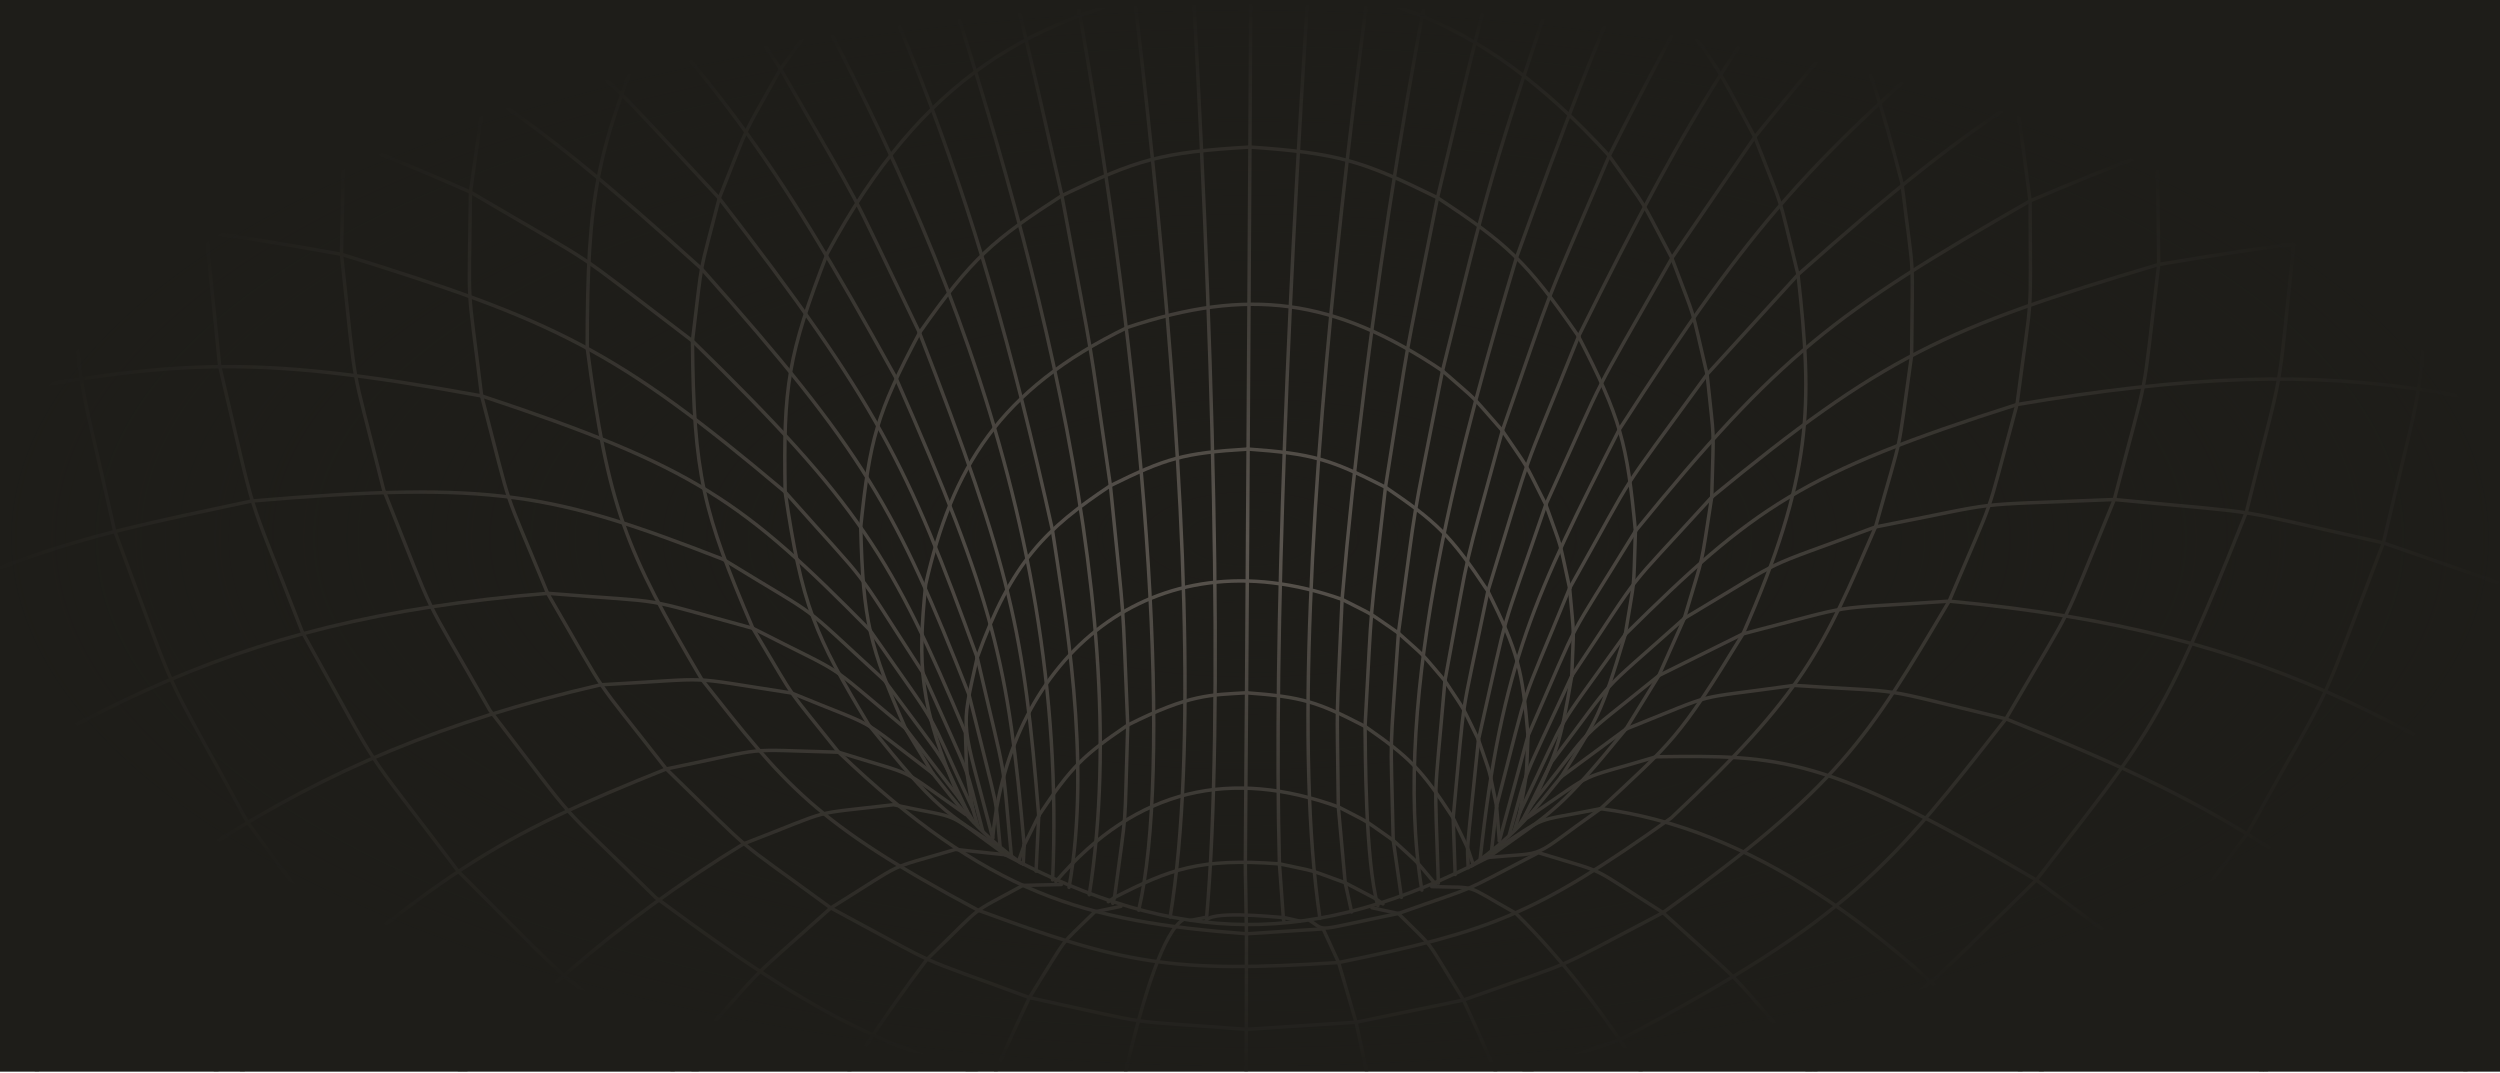 <svg width="100%" height="100%" viewBox="0 0 1440 618" fill="none" xmlns="http://www.w3.org/2000/svg">
<g clip-path="url(#clip0_2880_708178)">
<rect width="1440" height="617.14" fill="#1E1D19"/>
<path d="M560.328 465.993L563.204 475.759" stroke="#5A554F" stroke-width="2" stroke-miterlimit="2" stroke-linecap="round"/>
<path d="M552.883 460.303L560.957 473.625" stroke="#5A554F" stroke-width="2" stroke-miterlimit="2" stroke-linecap="round"/>
<path d="M537.23 445.48C551.306 463.006 561.969 478.296 588.047 497.112" stroke="#5A554F" stroke-width="2" stroke-miterlimit="2" stroke-linecap="round"/>
<path d="M579.066 492.341C679.005 545.443 756.595 545.914 857.115 493.896" stroke="#5A554F" stroke-width="2" stroke-miterlimit="2" stroke-linecap="round"/>
<path d="M847.297 498.968C874.827 479.549 884.715 465.148 899.183 447.504" stroke="#5A554F" stroke-width="2" stroke-miterlimit="2" stroke-linecap="round"/>
<path d="M874.684 475.851L883.188 462.149" stroke="#5A554F" stroke-width="2" stroke-miterlimit="2" stroke-linecap="round"/>
<path d="M872.332 478.047L875.469 467.756" stroke="#5A554F" stroke-width="2" stroke-miterlimit="2" stroke-linecap="round"/>
<path fill-rule="evenodd" clip-rule="evenodd" d="M1571.05 539.612C1620.17 395.565 1605.87 451.139 1635.42 297.844C1643.39 151.911 1644.49 207.109 1632.7 57.14C1602.06 -87.277 1615.99 -35.776 1570.31 -166.208C1506.72 -293.765 1532.13 -248.93 1458.26 -360.371C1336.64 -502.945 1296.36 -537.846 1128.27 -632.637C962.389 -702.594 912.769 -715.882 724.263 -727.511C535.609 -717.993 485.91 -705.266 319.377 -637.158C150.494 -544.311 110.106 -510.173 -13.181 -368.602C-88.093 -257.999 -62.265 -302.556 -127.066 -175.703C-173.983 -45.783 -159.554 -97.16 -191.58 46.936C-204.78 196.686 -203.164 141.599 -196.584 287.596C-168.476 441.233 -182.246 385.512 -134.512 530.071C-65.791 668.899 -96.541 617.684 -2.81 754.064C111.484 877.496 66.831 835.085 193.545 937.065C342.634 1024.36 286.219 996.083 440.51 1057.88C611.384 1098.07 548.306 1087.53 715.579 1101.1C882.947 1089.41 819.896 1099.22 991.05 1060.96C1145.92 1000.89 1089.24 1028.53 1239.14 942.914C1366.82 842.356 1321.76 884.264 1437.23 762.119C1532.24 626.807 1501 677.675 1571.05 539.612L1571.05 539.612Z" stroke="#5A554F" stroke-width="2" stroke-miterlimit="2" stroke-linecap="round"/>
<path d="M859.094 490.366L862.028 464.371" stroke="#5A554F" stroke-width="2" stroke-miterlimit="2" stroke-linecap="round"/>
<path d="M862.027 464.366L863.626 484.318" stroke="#5A554F" stroke-width="2" stroke-miterlimit="2" stroke-linecap="round"/>
<path d="M863.629 484.32L880.137 423.846" stroke="#5A554F" stroke-width="2" stroke-miterlimit="2" stroke-linecap="round"/>
<path d="M880.136 423.849C878.944 451.648 879.934 441.555 875.473 467.757" stroke="#5A554F" stroke-width="2" stroke-miterlimit="2" stroke-linecap="round"/>
<path d="M875.473 467.757C906.235 403.796 892.029 427.177 936.15 365.409" stroke="#5A554F" stroke-width="2" stroke-miterlimit="2" stroke-linecap="round"/>
<path d="M936.148 365.406C921.883 412.886 919.771 414.254 899.184 447.507" stroke="#5A554F" stroke-width="2" stroke-miterlimit="2" stroke-linecap="round"/>
<path d="M899.184 447.51L936.506 419.957" stroke="#5A554F" stroke-width="2" stroke-miterlimit="2" stroke-linecap="round"/>
<path d="M936.505 419.955C898.766 466.106 895.64 466.705 857.113 493.895" stroke="#5A554F" stroke-width="2" stroke-miterlimit="2" stroke-linecap="round"/>
<path d="M857.113 493.895C893.624 490.443 878.941 496.227 921.941 465.792" stroke="#5A554F" stroke-width="2" stroke-miterlimit="2" stroke-linecap="round"/>
<path d="M921.941 465.792C879.871 474.293 894.447 468.025 857.816 491.554" stroke="#5A554F" stroke-width="2" stroke-miterlimit="2" stroke-linecap="round"/>
<path d="M869.363 480.804C881.733 436.887 873.968 457.221 905.326 389.35" stroke="#5A554F" stroke-width="2" stroke-miterlimit="2" stroke-linecap="round"/>
<path d="M905.326 389.35C898.396 430.618 896.762 432.064 883.188 462.149" stroke="#5A554F" stroke-width="2" stroke-miterlimit="2" stroke-linecap="round"/>
<path d="M883.188 462.149C921.488 413.714 904.634 430.257 955.495 389.126L970.166 356.167" stroke="#5A554F" stroke-width="2" stroke-miterlimit="2" stroke-linecap="round"/>
<path d="M970.167 356.166C916.408 404.125 934.24 385.32 893.697 438.872L878.465 469.763" stroke="#5A554F" stroke-width="2" stroke-miterlimit="2" stroke-linecap="round"/>
<path d="M845.687 499.811C845.102 484.324 844.207 498.274 851.591 426.131" stroke="#5A554F" stroke-width="2" stroke-miterlimit="2" stroke-linecap="round"/>
<path d="M851.594 426.127C859.275 448.609 856.949 439.806 862.031 464.368" stroke="#5A554F" stroke-width="2" stroke-miterlimit="2" stroke-linecap="round"/>
<path d="M862.027 464.368C882.52 385.716 873.144 414.526 904.097 338.799" stroke="#5A554F" stroke-width="2" stroke-miterlimit="2" stroke-linecap="round"/>
<path d="M904.098 338.799C906.757 369.008 906.567 357.4 905.326 389.348" stroke="#5A554F" stroke-width="2" stroke-miterlimit="2" stroke-linecap="round"/>
<path d="M905.324 389.348C950.233 321.909 931.995 345.669 985.933 286.38" stroke="#5A554F" stroke-width="2" stroke-miterlimit="2" stroke-linecap="round"/>
<path d="M985.937 286.382C978.911 330.873 982.394 314.814 970.168 356.166" stroke="#5A554F" stroke-width="2" stroke-miterlimit="2" stroke-linecap="round"/>
<path d="M970.164 356.166C1034.57 317.685 1009.5 330.033 1080.28 303.526" stroke="#5A554F" stroke-width="2" stroke-miterlimit="2" stroke-linecap="round"/>
<path d="M1080.29 303.527C1049.63 374.554 1039.27 398.929 962.653 471.103C884.203 526.912 858.713 536.394 771.037 554.425C674.517 560.613 648.076 555.467 563.256 524.232C468.383 473.514 452.369 452.327 404.179 391.265C360.288 316.804 350.328 292.234 338.232 200.336C338.303 110.508 343.731 86.997 376.133 8.265C420.168 -68.991 437.542 -86.799 499.792 -136.552C569.306 -179.154 590.833 -188.129 674.656 -203.278C810.643 -210.896 905.781 -181.573 1012.77 -69.157C1061.02 -3.677 1073.07 18.135 1095.47 105.255C1102.75 164.413 1101.65 141.574 1101.09 204.602C1092.2 267.501 1096.79 244.722 1080.29 303.527C1159.34 288.115 1127.58 291.452 1217.83 287.724C1184.21 369.554 1198.28 340.421 1155.41 414.065C1088.6 499.234 1065.8 528.728 934.597 598.161C815.414 641.186 778.388 647.966 643.357 637.669C521.601 610.869 485.608 596.965 377.675 516.998C315.672 456.047 337.354 480.999 282.189 409.181C240.027 335.072 253.813 364.349 220.979 282.148C200.812 201.248 206.119 232.437 196.677 146.471C198.614 64.954 195.587 95.787 208.715 12.225C232.339 -68.099 222.16 -39.498 254.027 -111.818C296.44 -182.227 279.683 -157.564 327.829 -218.569C411.13 -300.732 438.913 -317.465 537.124 -360.443C640.409 -391.562 671.432 -396.25 785.499 -388.807C897.526 -367.957 926.249 -356.149 1020.07 -299.36C1104.43 -233.091 1127.91 -209.513 1188.52 -106.59C1219.7 -33.924 1209.8 -62.625 1232.65 17.953C1244.41 97.73 1242.2 66.816 1243.41 152.326C1233.15 238.172 1238.76 207.051 1217.83 287.724C1313.61 296.9 1278.11 291.472 1372.81 312.708M1372.81 312.708C1331.26 420.724 1348.86 382.181 1294.57 480.05C1222.81 575.102 1251.18 542.022 1169.65 623.088C1072.02 695.85 1109.39 671.533 1005.89 727.711C846.868 786.493 797.713 795.491 617.892 781.501C501.719 755.369 544.987 768.861 428.871 724.484C325.901 667.145 363.042 691.878 266.112 618.034C185.355 536.059 213.403 569.457 142.557 473.606C89.202 375.136 106.439 413.886 65.916 305.399C42.163 199.296 48.072 240.053 38.612 128.054C43.835 22.619 38.901 62.316 58.641 -45.112C91.692 -147.727 77.678 -111.276 120.889 -203.113C202.586 -331.804 233.143 -360.812 343.363 -442.542C464.264 -511.604 501.041 -525.799 643.646 -549.964C788.517 -557.551 827.737 -551.324 958.764 -511.473C1092.82 -452.908 1125.39 -429.755 1226.43 -331.935C1288.97 -254.56 1267.08 -285.917 1322.66 -196.39C1364.99 -104.084 1351.34 -140.667 1383.4 -37.703C1401.25 64.951 1397.35 25.001 1401.79 135.679C1391.26 247.57 1397.56 206.888 1372.81 312.708ZM1372.81 312.708C1473.56 347.87 1436.87 333.216 1532.49 377.684C1484.01 514.003 1504.84 465.217 1439.77 589.52C1356.39 705.29 1392.03 663.482 1286.42 772.806C1164.54 866.938 1211.27 835.445 1081.57 908.194C934.551 964.253 989.431 947.302 842.002 979.709C690.861 990.09 748.737 990.958 590.363 978.301C443.285 944.255 497.985 961.818 351.486 904.111C222.477 829.909 268.889 861.919 147.931 766.439C43.351 655.933 78.593 698.133 -3.675 581.446C-67.554 456.422 -47.192 505.435 -94.378 368.585C-120.514 235.649 -114.488 286.53 -122.586 147.134C-112.743 16.83 -120.078 65.681 -92.406 -66.208C-48.76 -191.392 -66.995 -147.053 -11.526 -258.412C59.655 -365.608 31.879 -328.225 110.638 -420.166C236.226 -535.413 276.583 -562.608 439.686 -630.024C598.593 -675.327 645.868 -682.066 820.151 -671.223C991.995 -640.819 1036.4 -623.512 1182.57 -540.148C1278.06 -469.833 1243.26 -499.259 1334.97 -413.307C1412.86 -320.496 1385.43 -358.2 1455.6 -250.206C1510 -138.226 1492.18 -182.803 1534.65 -57.107C1559.84 68.917 1553.78 19.798 1562.8 156.562C1553.38 295.886 1559.9 245.025 1532.49 377.684L1611.91 419.779" stroke="#5A554F" stroke-width="2" stroke-miterlimit="2" stroke-linecap="round"/>
<path d="M828.509 508.698C826.374 441.605 825.717 468.084 832.278 392.167" stroke="#5A554F" stroke-width="2" stroke-miterlimit="2" stroke-linecap="round"/>
<path d="M832.281 392.166C845.116 411.732 840.738 403.884 851.592 426.129" stroke="#5A554F" stroke-width="2" stroke-miterlimit="2" stroke-linecap="round"/>
<path d="M851.594 426.129C870.523 342.736 861.864 373.768 890.383 290.658" stroke="#5A554F" stroke-width="2" stroke-miterlimit="2" stroke-linecap="round"/>
<path d="M890.383 290.656C900.414 318.941 897.361 307.855 904.1 338.8" stroke="#5A554F" stroke-width="2" stroke-miterlimit="2" stroke-linecap="round"/>
<path d="M904.098 338.8C946.227 263.769 927.774 291.997 983.275 215.624" stroke="#5A554F" stroke-width="2" stroke-miterlimit="2" stroke-linecap="round"/>
<path d="M983.277 215.628C987.607 257.841 987.142 241.598 985.937 286.384" stroke="#5A554F" stroke-width="2" stroke-miterlimit="2" stroke-linecap="round"/>
<path d="M985.938 286.384C1084.57 205.273 1119.59 189.154 1243.41 152.326C1382.93 128.995 1436.01 125.095 1642.07 176.233" stroke="#5A554F" stroke-width="2" stroke-miterlimit="2" stroke-linecap="round"/>
<path d="M827.021 509.47C813.591 493.477 819.125 499.321 802.497 484.024C800.899 414.546 800.374 441.692 805.491 364.64" stroke="#5A554F" stroke-width="2" stroke-miterlimit="2" stroke-linecap="round"/>
<path d="M805.488 364.639C822.557 380.047 816.45 373.671 832.279 392.167" stroke="#5A554F" stroke-width="2" stroke-miterlimit="2" stroke-linecap="round"/>
<path d="M832.281 392.167C848.455 304.639 841.072 337.582 865.357 248.036" stroke="#5A554F" stroke-width="2" stroke-miterlimit="2" stroke-linecap="round"/>
<path d="M865.355 248.036C881.947 272.57 876.282 262.742 890.38 290.658" stroke="#5A554F" stroke-width="2" stroke-miterlimit="2" stroke-linecap="round"/>
<path d="M890.383 290.658C929.089 205.577 912.175 238.197 962.988 148.674" stroke="#5A554F" stroke-width="2" stroke-miterlimit="2" stroke-linecap="round"/>
<path d="M962.984 148.673C977.692 187.94 973.159 172.518 983.274 215.626" stroke="#5A554F" stroke-width="2" stroke-miterlimit="2" stroke-linecap="round"/>
<path d="M983.277 215.626L1035.65 158.173" stroke="#5A554F" stroke-width="2" stroke-miterlimit="2" stroke-linecap="round"/>
<path d="M1035.65 158.173C1044.17 234.115 1044.13 273.689 1003.97 365.092L955.497 389.126L936.508 419.956" stroke="#5A554F" stroke-width="2" stroke-miterlimit="2" stroke-linecap="round"/>
<path d="M936.508 419.955C993.01 397.469 970.991 403.562 1033.33 394.782C1103.32 399.386 1075.12 394.618 1155.41 414.063C1289.5 467.599 1338.63 499.169 1512.69 654.651" stroke="#5A554F" stroke-width="2" stroke-miterlimit="2" stroke-linecap="round"/>
<path d="M1635.42 297.846C1444.11 224.57 1359.4 199.397 1161.78 233.007C1142.19 305.33 1150.97 279.288 1122.71 346.266C1047.44 351.443 1074.51 346.814 1003.97 365.095C966.564 426.358 962.95 427.434 921.941 465.796C1095.98 488.495 1234.8 697.452 1345.54 859.121" stroke="#5A554F" stroke-width="2" stroke-miterlimit="2" stroke-linecap="round"/>
<path d="M824.684 510.677C852.81 511.619 841.812 508.513 872.98 525.965C983.838 634.916 1057.45 843.889 1120.1 1010.9" stroke="#5A554F" stroke-width="2" stroke-miterlimit="2" stroke-linecap="round"/>
<path d="M754.406 530.207C764.687 536.657 755.078 536.486 805.417 526.169" stroke="#5A554F" stroke-width="2" stroke-miterlimit="2" stroke-linecap="round"/>
<path d="M805.418 526.169L790.234 522.872" stroke="#5A554F" stroke-width="2" stroke-miterlimit="2" stroke-linecap="round"/>
<path fill-rule="evenodd" clip-rule="evenodd" d="M771.038 554.422L781.07 588.82L717.875 592.895L717.971 537.863L762.118 535.042L771.038 554.422Z" stroke="#5A554F" stroke-width="2" stroke-miterlimit="2" stroke-linecap="round"/>
<path d="M739.648 531.151C739.037 527.594 737.307 528.121 748.672 530.575" stroke="#5A554F" stroke-width="2" stroke-miterlimit="2" stroke-linecap="round"/>
<path d="M778.514 525.273L774.844 508.497" stroke="#5A554F" stroke-width="2" stroke-miterlimit="2" stroke-linecap="round"/>
<path d="M774.84 508.496C795.456 519.305 791.198 516.827 796.565 520.629" stroke="#5A554F" stroke-width="2" stroke-miterlimit="2" stroke-linecap="round"/>
<path d="M807.222 516.862L802.499 484.025C783.298 470.518 790.523 475.006 770.872 464.764C770.046 395.948 769.651 423.095 773.036 345.241" stroke="#5A554F" stroke-width="2" stroke-miterlimit="2" stroke-linecap="round"/>
<path d="M773.035 345.237C793.205 355.554 785.786 351.034 805.491 364.638" stroke="#5A554F" stroke-width="2" stroke-miterlimit="2" stroke-linecap="round"/>
<path d="M805.488 364.638C817.357 277.995 811.357 312.873 830.872 213.579" stroke="#5A554F" stroke-width="2" stroke-miterlimit="2" stroke-linecap="round"/>
<path d="M830.871 213.581C852.829 232.863 844.969 224.876 865.354 248.037" stroke="#5A554F" stroke-width="2" stroke-miterlimit="2" stroke-linecap="round"/>
<path d="M865.355 248.034C898.241 154.2 883.903 190.616 926.904 89.751" stroke="#5A554F" stroke-width="2" stroke-miterlimit="2" stroke-linecap="round"/>
<path d="M926.902 89.754C950.734 123.618 942.564 110.014 962.984 148.675" stroke="#5A554F" stroke-width="2" stroke-miterlimit="2" stroke-linecap="round"/>
<path d="M962.984 148.675L1010.73 78.93" stroke="#5A554F" stroke-width="2" stroke-miterlimit="2" stroke-linecap="round"/>
<path d="M1010.73 78.928C1028.7 125.356 1023.13 107.097 1035.65 158.172" stroke="#5A554F" stroke-width="2" stroke-miterlimit="2" stroke-linecap="round"/>
<path d="M1035.65 158.171C1145.4 61.078 1182.11 39.807 1307.14 -14.268C1321.75 76.741 1318.77 41.414 1321.41 139.28C1310.85 237.849 1316.86 202.074 1293.89 295.008C1244.25 419.657 1237.82 422.654 1172.91 506.904C1250.53 565.261 1220.43 539.921 1303.78 615.743L1227.82 692.746C1083.96 801.81 1074.23 800.894 938.941 851.649C905.817 735.498 891.635 680.958 842.981 576.017L781.07 588.821C816.155 747.011 835.503 924.186 855.064 1091.35" stroke="#5A554F" stroke-width="2" stroke-miterlimit="2" stroke-linecap="round"/>
<path d="M576.199 1089.8C584.396 1025.26 637.972 557.096 681.411 529.8" stroke="#5A554F" stroke-width="2" stroke-miterlimit="2" stroke-linecap="round"/>
<path d="M311.945 1006.38C377.841 835.946 432.696 686.259 533.816 552.72C569.166 518.513 556.539 527.923 589.187 509.982L611.329 509.484" stroke="#5A554F" stroke-width="2" stroke-miterlimit="2" stroke-linecap="round"/>
<path d="M1387 -443.914C1220.74 -346.117 1086.45 -228.28 926.902 89.755" stroke="#5A554F" stroke-width="2" stroke-miterlimit="2" stroke-linecap="round"/>
<path d="M926.903 89.755C850.672 6.263 782.388 -14.012 687.001 -8.471C594.437 8.842 531.5 44.305 476.518 145.954C453.736 204.973 451.185 222.307 452.243 283.399C461.907 348.706 469.24 365.783 500.38 417.516C540.078 467.083 543.572 467.076 578.174 489.991" stroke="#5A554F" stroke-width="2" stroke-miterlimit="2" stroke-linecap="round"/>
<path d="M991.053 1060.96C958.013 924.654 970.108 973.398 938.94 851.651C800.636 881.574 851.604 873.895 716.645 883.013C581.737 872.382 632.609 880.621 494.666 849.166C529.253 732.058 544.465 677.112 592.936 574.62C521.985 548.339 548.147 560.435 478.547 522.977C524.315 494.567 507.937 501.924 550.29 489.277L579.066 492.341" stroke="#5A554F" stroke-width="2" stroke-miterlimit="2" stroke-linecap="round"/>
<path d="M579.066 492.34C541.836 465.469 556.469 472.487 514.695 463.515C463.597 469.627 483.297 464.824 428.229 486.079C278.919 577.391 200.391 691.521 87.957 852.082" stroke="#5A554F" stroke-width="2" stroke-miterlimit="2" stroke-linecap="round"/>
<path d="M1220.73 -580.5C1104.06 -457.13 1024.69 -343.052 908.322 -46.225C856.567 103.874 857.115 108.232 830.875 213.582" stroke="#5A554F" stroke-width="2" stroke-miterlimit="2" stroke-linecap="round"/>
<path d="M830.874 213.58C768.49 171.628 718.811 165.459 649.44 188.561C575.222 224.549 548.393 269.928 533.167 336.727C528.673 382.58 529.043 406.074 552.881 460.301" stroke="#5A554F" stroke-width="2" stroke-miterlimit="2" stroke-linecap="round"/>
<path d="M552.88 460.301L521.562 419.587" stroke="#5A554F" stroke-width="2" stroke-miterlimit="2" stroke-linecap="round"/>
<path d="M521.562 419.587L537.23 445.481" stroke="#5A554F" stroke-width="2" stroke-miterlimit="2" stroke-linecap="round"/>
<path d="M537.231 445.48C490.836 410.269 509.288 421.187 455.877 399.158C390.834 389.224 415.911 390.62 345.983 394.445C164.851 436.275 78.14 509.917 -77.242 645.756" stroke="#5A554F" stroke-width="2" stroke-miterlimit="2" stroke-linecap="round"/>
<path d="M440.513 1057.88C474.888 921.944 462.314 970.551 494.665 849.164C369.613 800.679 415.467 822.905 293.978 754.2C189.955 673.594 226.802 707.216 132.074 609.188C253.949 500.595 285.978 482.196 383.779 442.915C338.45 384.786 353.93 408.147 315.41 341.745C390.455 347.764 363.506 342.837 433.643 361.901C461.595 408.739 450.391 392.268 483.037 433.267C568.814 515.224 624.735 530.859 717.969 537.864C717.155 477.424 717.038 537.572 718.019 399.045C697.528 400.325 685.448 399.606 649.576 417.651" stroke="#5A554F" stroke-width="2" stroke-miterlimit="2" stroke-linecap="round"/>
<path d="M649.576 417.655C646.138 336.28 648.298 367.705 639.587 279.731C671.672 263.954 681.488 260.932 718.908 258.651L719.954 84.689C771.015 88.281 784.412 92.476 827.997 113.872C864.604 -40.588 877.486 -86.754 933.19 -248.15C870.091 -277.076 893.577 -267.784 830.718 -287.799C861.443 -451.617 870.353 -490.239 898.885 -599.629C750.814 -626.097 707.018 -628.113 548.487 -601.586C529.573 -667.618 536.697 -643.87 517.496 -705.418" stroke="#5A554F" stroke-width="2" stroke-miterlimit="2" stroke-linecap="round"/>
<path d="M556.911 466.947C538.887 429.115 549.237 445.919 509.455 391.91C456.416 343.355 477.469 359.578 416.675 322.225C318.654 284.176 284.617 276.759 144.936 288.581C29.749 313.093 6.836 316.354 -174.227 409.786" stroke="#5A554F" stroke-width="2" stroke-miterlimit="2" stroke-linecap="round"/>
<path d="M1031.24 -673.561C890.07 -390.632 800.956 19.882 773.033 345.239C662.659 306.145 581.017 380.043 571.793 482.689" stroke="#5A554F" stroke-width="2" stroke-miterlimit="2" stroke-linecap="round"/>
<path d="M571.793 482.689C553.748 413.012 552.905 423.656 562.869 378.73" stroke="#5A554F" stroke-width="2" stroke-miterlimit="2" stroke-linecap="round"/>
<path d="M562.871 378.728C580.806 456.218 576.586 430.376 582.557 493.15" stroke="#5A554F" stroke-width="2" stroke-miterlimit="2" stroke-linecap="round"/>
<path d="M565.987 478.405C554.438 435.231 561.891 455.495 531.448 387.26C487.44 319.305 505.351 343.274 452.245 283.399C354.723 201.175 319.96 184.685 196.677 146.47C57.93 121.65 4.663 117.059 -202.066 165.919" stroke="#5A554F" stroke-width="2" stroke-miterlimit="2" stroke-linecap="round"/>
<path d="M-166.148 -67.469C-1.757 -64.659 21.134 -57.106 134.621 -20.823C259.048 34.673 295.316 56.222 403.939 154.64C498.483 260.892 516.129 293.458 558.127 400.115C576.677 475.281 572.748 454.339 576.103 488.02" stroke="#5A554F" stroke-width="2" stroke-miterlimit="2" stroke-linecap="round"/>
<path d="M694.543 530.786C695.782 524.266 732.366 528.017 739.196 528.529L736.943 497.588C760.063 502.559 751.381 499.976 774.843 508.496L770.87 464.763C709.771 442.72 655.072 453.05 608.141 507.79" stroke="#5A554F" stroke-width="2" stroke-miterlimit="2" stroke-linecap="round"/>
<path d="M589.367 497.815L589.933 486.761" stroke="#5A554F" stroke-width="2" stroke-miterlimit="2" stroke-linecap="round"/>
<path d="M589.932 486.761L586.672 496.121" stroke="#5A554F" stroke-width="2" stroke-miterlimit="2" stroke-linecap="round"/>
<path d="M620.363 -722.265C672.537 -375.819 714.784 304.571 695.021 528.281L685.931 530.138" stroke="#5A554F" stroke-width="2" stroke-miterlimit="2" stroke-linecap="round"/>
<path d="M596.77 501.747L598.318 469.813" stroke="#5A554F" stroke-width="2" stroke-miterlimit="2" stroke-linecap="round"/>
<path d="M598.317 469.813L589.93 486.759" stroke="#5A554F" stroke-width="2" stroke-miterlimit="2" stroke-linecap="round"/>
<path d="M589.929 486.762C580.615 382.277 573.374 347.878 515.983 217.491C442.154 83.666 414.225 48.973 317.18 -54.735C148.975 -206.77 74.46 -234.227 -75.606 -276.435" stroke="#5A554F" stroke-width="2" stroke-miterlimit="2" stroke-linecap="round"/>
<path d="M606.307 506.814C616.097 289.715 527.325 101.449 429.161 -72.422C286.042 -293.324 207.299 -361.935 58.879 -451.345" stroke="#5A554F" stroke-width="2" stroke-miterlimit="2" stroke-linecap="round"/>
<path d="M416.793 -676.996C610.179 -280.204 693.031 365.925 655.889 524.281" stroke="#5A554F" stroke-width="2" stroke-miterlimit="2" stroke-linecap="round"/>
<path d="M640.949 520.338L641.95 516.937" stroke="#5A554F" stroke-width="2" stroke-miterlimit="2" stroke-linecap="round"/>
<path d="M641.951 516.936L638.391 519.4" stroke="#5A554F" stroke-width="2" stroke-miterlimit="2" stroke-linecap="round"/>
<path d="M627.414 515.379C655.019 340.771 586.659 112.67 533.232 -48.325C419.883 -347.396 341.625 -461.818 226.441 -586.059" stroke="#5A554F" stroke-width="2" stroke-miterlimit="2" stroke-linecap="round"/>
<path d="M-2.809 754.063C78.425 663.595 47.458 696.697 132.073 609.19C53.388 500.282 79.383 541.308 20.611 429.718C-21.423 312.734 -8.974 357.976 -35.273 232.923C100.241 206.399 141.836 203.402 277.42 228.057C268.864 157.534 270.111 184.487 270.981 110.664" stroke="#5A554F" stroke-width="2" stroke-miterlimit="2" stroke-linecap="round"/>
<path d="M270.98 110.662C351.737 158.203 322.565 138.325 398.853 196.368C399.547 273.731 404.987 294.902 433.643 361.9C491.33 391.4 471.355 377.884 521.562 419.585" stroke="#5A554F" stroke-width="2" stroke-miterlimit="2" stroke-linecap="round"/>
<path d="M521.562 419.588C501.034 372.67 497.092 357.865 495.777 303.402C501.065 252.767 504.834 238.592 529.63 191.659" stroke="#5A554F" stroke-width="2" stroke-miterlimit="2" stroke-linecap="round"/>
<path d="M529.629 191.658C582.962 329.051 589.682 364.291 598.316 469.813" stroke="#5A554F" stroke-width="2" stroke-miterlimit="2" stroke-linecap="round"/>
<path d="M598.32 469.813C617.244 441.283 624.217 434.943 649.578 417.65" stroke="#5A554F" stroke-width="2" stroke-miterlimit="2" stroke-linecap="round"/>
<path d="M649.576 417.653C647.529 483.496 649.404 461.013 641.949 516.937" stroke="#5A554F" stroke-width="2" stroke-miterlimit="2" stroke-linecap="round"/>
<path d="M641.949 516.937C673.94 500.605 690.967 494.154 736.942 497.588C730.185 246.228 768.739 -349.504 828.117 -721.107" stroke="#5A554F" stroke-width="2" stroke-miterlimit="2" stroke-linecap="round"/>
<path d="M-196.582 287.597C-100.047 251.847 -137.082 264.251 -35.272 232.924C-43.802 113.222 -43.974 158.6 -36.227 34.961C-13.754 -79.097 -25.376 -36.628 12.876 -150.575C135.864 -109.618 172.185 -92.051 294.825 -2.23C322.977 -68.345 311.452 -44.956 345.805 -103.583" stroke="#5A554F" stroke-width="2" stroke-miterlimit="2" stroke-linecap="round"/>
<path d="M345.805 -103.587C411.039 -19.966 387.353 -52.975 449.593 39.668C425.614 82.883 433.591 65.689 414.277 114.191C505.998 233.016 522.627 267.721 562.869 378.728" stroke="#5A554F" stroke-width="2" stroke-miterlimit="2" stroke-linecap="round"/>
<path d="M562.871 378.728C582.592 323.705 602.448 304.479 639.589 279.726C625.443 182.914 631.993 221.456 611.639 112.656" stroke="#5A554F" stroke-width="2" stroke-miterlimit="2" stroke-linecap="round"/>
<path d="M611.639 112.66C571.556 138.581 560.21 148.241 529.633 191.661" stroke="#5A554F" stroke-width="2" stroke-miterlimit="2" stroke-linecap="round"/>
<path d="M529.631 191.658C483.537 95.67 501.714 130.585 449.594 39.67C480.111 -1.837 468.222 12.601 501.868 -22.764C597.592 -100.782 678.469 -121.446 800.076 -97.682C864.82 -76.354 882.819 -67.457 939.429 -20.317C986.294 29.965 985.841 32.972 1010.73 78.928" stroke="#5A554F" stroke-width="2" stroke-miterlimit="2" stroke-linecap="round"/>
<path d="M1010.73 78.929C1103.71 -35.495 1134.14 -66.425 1255.01 -155.698C1369.08 -224.321 1393.44 -233.457 1519.81 -267.513" stroke="#5A554F" stroke-width="2" stroke-miterlimit="2" stroke-linecap="round"/>
<path d="M-13.18 -368.601C101.528 -319.207 123.57 -307.172 227.21 -224.875C180.27 -149.018 196.164 -179.37 156.964 -93.348C130.134 -6.263 137.959 -40.429 121.726 54.87C118.158 152.705 117.365 116.882 126.532 210.936C149.639 308.443 138.994 273.242 174.12 364.001C224.255 454.165 203.939 422.357 263.894 501.823C338.697 576.457 309.739 550.917 391.103 611.977C445.541 550.275 425.557 570.303 478.544 522.978C418.034 478.609 439.633 497.159 383.777 442.918C446.925 429.928 424.309 431.788 483.035 433.27C531.108 448.403 514.513 439.859 556.201 469.108" stroke="#5A554F" stroke-width="2" stroke-miterlimit="2" stroke-linecap="round"/>
<path d="M139.176 -524.01C193.105 -480.306 172.147 -498.461 230.342 -445.572C355.285 -536.785 394.08 -557.074 548.486 -601.589C575.908 -492.031 584.471 -453.111 613.433 -289.018C681.432 -301.101 656.467 -298.011 722.136 -301.614L719.953 84.689C668.855 87.709 655.416 91.757 611.636 112.661C576.856 -42.161 564.499 -88.489 510.579 -250.514C453.718 -216.308 474.536 -230.896 419.472 -187.747C513.664 -10.736 560.039 96.579 606.191 305.271C612.875 350.294 628.991 437.242 615.77 511.116" stroke="#5A554F" stroke-width="2" stroke-miterlimit="2" stroke-linecap="round"/>
<path d="M930.814 -703.108C911.992 -644.674 919.351 -668.613 898.883 -599.634C1052.8 -553.401 1091.35 -532.742 1215.52 -440.063C1126.62 -345.797 1101.43 -310.024 1023.7 -184.371C1070.46 -136.276 1053.89 -155.934 1096.55 -99.386C1004.78 15.528 978.692 53.478 909.235 193.782" stroke="#5A554F" stroke-width="2" stroke-miterlimit="2" stroke-linecap="round"/>
<path d="M909.237 193.782C879.048 149.989 867.859 140.263 827.996 113.869" stroke="#5A554F" stroke-width="2" stroke-miterlimit="2" stroke-linecap="round"/>
<path d="M827.997 113.871C806.336 222.429 813.35 183.972 798.023 280.617C766.096 264.485 756.308 261.349 718.908 258.65L718.02 399.048C750.411 401.435 758.912 404.278 786.274 418.418C786.512 431.84 786.25 495.161 793.633 521.672" stroke="#5A554F" stroke-width="2" stroke-miterlimit="2" stroke-linecap="round"/>
<path d="M1307.39 -517.472C1253.08 -474.376 1274.23 -492.328 1215.52 -440.06C1294.74 -364.7 1266.31 -395.712 1340 -306.325C1399.91 -212.111 1379.48 -249.906 1430.18 -142.647C1306.7 -103.04 1270.22 -85.877 1146.57 2.535C1164.59 69.243 1159.57 43.2 1169.34 115.692C1056.32 180.451 1024.74 204.372 942.004 305.901" stroke="#5A554F" stroke-width="2" stroke-miterlimit="2" stroke-linecap="round"/>
<path d="M942.008 305.901C937.213 255.205 933.575 240.993 909.242 193.785" stroke="#5A554F" stroke-width="2" stroke-miterlimit="2" stroke-linecap="round"/>
<path d="M909.236 193.783C873.166 283.422 884.927 249.815 857.016 340.508" stroke="#5A554F" stroke-width="2" stroke-miterlimit="2" stroke-linecap="round"/>
<path d="M857.019 340.508C835.274 307.812 827.141 300.475 798.023 280.615" stroke="#5A554F" stroke-width="2" stroke-miterlimit="2" stroke-linecap="round"/>
<path d="M798.023 280.616C788.206 368.482 790.77 337.092 786.273 418.417C811.477 435.996 818.371 442.409 837.027 471.15L838.173 503.7" stroke="#5A554F" stroke-width="2" stroke-miterlimit="2" stroke-linecap="round"/>
<path d="M193.551 937.065C279.58 775.774 300.777 734.462 391.108 611.975C527.671 686.995 569.982 697.612 717.433 708.959C864.714 699.279 907.559 689.033 1044.66 615.63C1134.09 739.341 1154.98 781.159 1239.14 942.913" stroke="#5A554F" stroke-width="2" stroke-miterlimit="2" stroke-linecap="round"/>
<path d="M1570.31 -166.21C1482.95 -154.491 1515.1 -159.759 1430.18 -142.65C1465.63 -33.593 1455.08 -76.484 1477.52 43.425C1484.1 167.181 1484.35 121.737 1474.69 241.368C1447.21 366.117 1460.09 320.989 1416.94 437.527C1357.12 548.434 1383.52 507.701 1303.78 615.743C1387.54 704.187 1356.9 670.746 1437.23 762.117" stroke="#5A554F" stroke-width="2" stroke-miterlimit="2" stroke-linecap="round"/>
<path d="M1571.05 539.613C1397.71 418.875 1312.76 364.114 1122.71 346.264C1075.67 425.519 1059.75 452.596 957.858 525.658C1010.53 573.563 990.707 553.329 1044.66 615.631C1126.6 555.487 1097.4 580.707 1172.91 506.908C1050.82 435.062 1025.61 434.903 953.898 435.903C905.446 450.497 922.217 442.137 879.992 470.919" stroke="#5A554F" stroke-width="2" stroke-miterlimit="2" stroke-linecap="round"/>
<path d="M1632.7 57.141C1435.77 33.495 1357.97 35.024 1169.34 115.691C1169.51 189.48 1171.01 162.547 1161.78 233.005C1037.56 272.53 1010.35 292.062 936.148 365.408" stroke="#5A554F" stroke-width="2" stroke-miterlimit="2" stroke-linecap="round"/>
<path d="M936.148 365.406C941.969 329.85 940.741 343.529 942.005 305.898" stroke="#5A554F" stroke-width="2" stroke-miterlimit="2" stroke-linecap="round"/>
<path d="M942.007 305.901C899.174 375.615 913.106 348.469 880.137 423.85" stroke="#5A554F" stroke-width="2" stroke-miterlimit="2" stroke-linecap="round"/>
<path d="M880.132 423.85C876.995 386.18 874.442 375.674 857.016 340.511" stroke="#5A554F" stroke-width="2" stroke-miterlimit="2" stroke-linecap="round"/>
<path d="M857.018 340.508C840.164 422.064 844.518 392.217 837.027 471.15C846.892 491.601 844.387 485.628 848.573 498.072" stroke="#5A554F" stroke-width="2" stroke-miterlimit="2" stroke-linecap="round"/>
<path d="M852.52 495.286C864.805 381.978 884.582 342.093 932.687 247.407C1011.61 124.959 1041.31 93.872 1146.57 2.532C1119.05 -63.899 1130.34 -40.387 1096.55 -99.385C1231.46 -245.007 1293.11 -291.346 1458.26 -360.372" stroke="#5A554F" stroke-width="2" stroke-miterlimit="2" stroke-linecap="round"/>
<path d="M-191.578 46.936C5.364 25.525 83.508 27.927 270.98 110.666C281.434 38.285 276.174 64.267 294.824 -2.231" stroke="#5A554F" stroke-width="2" stroke-miterlimit="2" stroke-linecap="round"/>
<path d="M294.828 -2.233C370.099 64.633 342.806 37.711 414.28 114.193C401.868 162.75 405.261 143.817 398.856 196.37C496.202 291.278 513.749 321.703 556.088 422.033C557.008 449.849 556.114 439.734 560.328 465.991" stroke="#5A554F" stroke-width="2" stroke-miterlimit="2" stroke-linecap="round"/>
<path d="M560.327 465.991C530.436 401.688 544.334 425.239 501.066 362.971C428.029 288.922 401.135 269.017 277.422 228.056" stroke="#5A554F" stroke-width="2" stroke-miterlimit="2" stroke-linecap="round"/>
<path d="M277.421 228.058C296.316 300.607 287.79 274.464 315.412 341.747C125.011 357.517 38.557 412.294 -134.508 530.071" stroke="#5A554F" stroke-width="2" stroke-miterlimit="2" stroke-linecap="round"/>
<path fill-rule="evenodd" clip-rule="evenodd" d="M886.114 491.153C836.888 516.675 855.34 508.47 805.422 526.167C827.644 548.275 819.081 537.264 842.983 576.016C914.169 550.532 887.904 562.329 957.861 525.655C912.177 496.735 928.578 504.28 886.114 491.153Z" stroke="#5A554F" stroke-width="2" stroke-miterlimit="2" stroke-linecap="round"/>
<path d="M319.379 -637.159C390.961 -532.981 426.174 -476.979 510.58 -250.518C573.955 -278.738 550.394 -269.709 613.435 -289.02C643.349 -100.109 705.172 339.374 674.002 528.198" stroke="#5A554F" stroke-width="2" stroke-miterlimit="2" stroke-linecap="round"/>
<path d="M715.58 1101.1L717.872 592.895C642.086 587.157 670.736 591.613 592.934 574.617C617.019 536.129 608.428 547.051 630.637 525.189L645.658 522.061" stroke="#5A554F" stroke-width="2" stroke-miterlimit="2" stroke-linecap="round"/>
<path d="M724.264 -727.51L722.137 -301.613C787.776 -297.271 762.853 -300.634 830.718 -287.801C798.642 -98.759 731.917 339.171 760.283 529.008" stroke="#5A554F" stroke-width="2" stroke-miterlimit="2" stroke-linecap="round"/>
<path d="M1128.27 -632.639C1032.05 -495.444 998.938 -418.844 933.191 -248.154C989.753 -213.299 969.082 -228.111 1023.7 -184.371C948.781 -47.31 928.682 -4.595 873.492 148.371C844.543 245.089 800.35 399.6 818.981 512.697" stroke="#5A554F" stroke-width="2" stroke-miterlimit="2" stroke-linecap="round"/>
<rect width="1440" height="619.997" fill="url(#paint0_radial_2880_708178)" style="mix-blend-mode:luminosity"/>
</g>
<defs>
<radialGradient id="paint0_radial_2880_708178" cx="0" cy="0" r="1" gradientUnits="userSpaceOnUse" gradientTransform="translate(720 309.999) rotate(179.961) scale(720 309.999)">
<stop offset="0.001" stop-color="#1E1D19" stop-opacity="0"/>
<stop offset="1" stop-color="#1E1D19"/>
</radialGradient>
<clipPath id="clip0_2880_708178">
<rect width="1440" height="617.14" fill="white"/>
</clipPath>
</defs>
</svg>
